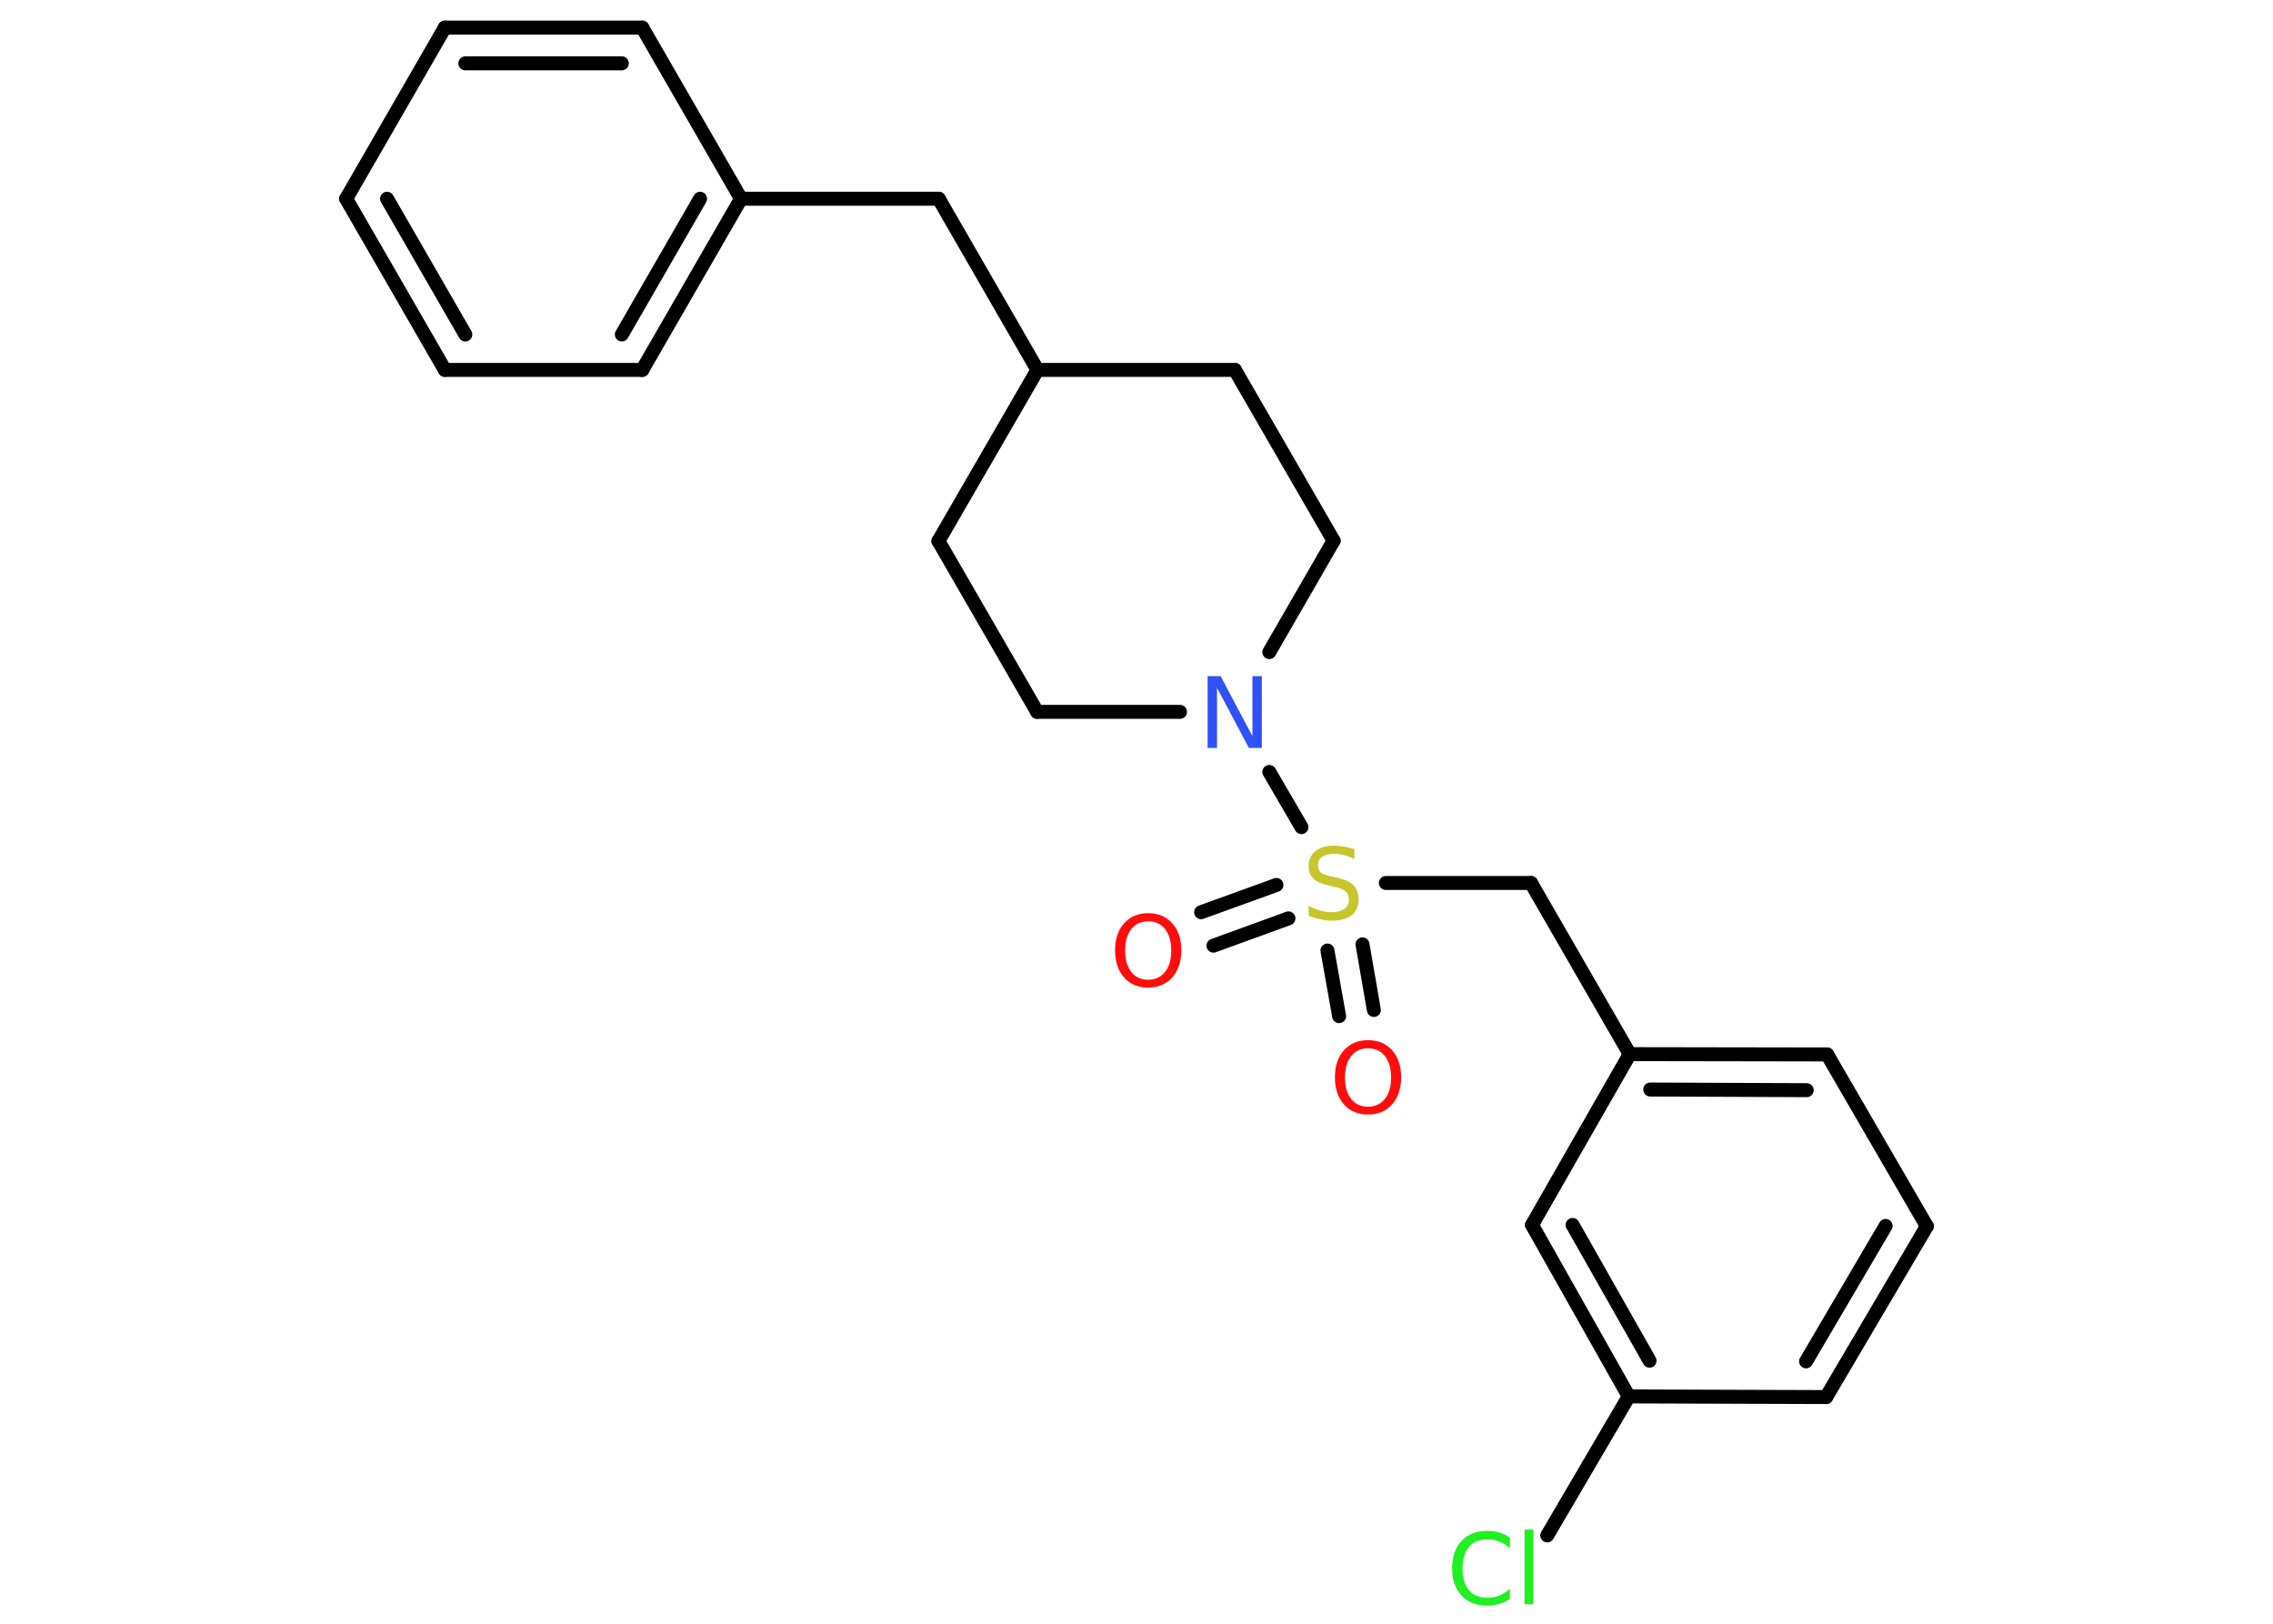 <?xml version='1.0' encoding='UTF-8'?>
<!DOCTYPE svg PUBLIC "-//W3C//DTD SVG 1.1//EN" "http://www.w3.org/Graphics/SVG/1.1/DTD/svg11.dtd">
<svg version='1.2' xmlns='http://www.w3.org/2000/svg' xmlns:xlink='http://www.w3.org/1999/xlink' width='70.0mm' height='50.0mm' viewBox='0 0 70.0 50.0'>
  <desc>Generated by the Chemistry Development Kit (http://github.com/cdk)</desc>
  <g stroke-linecap='round' stroke-linejoin='round' stroke='#000000' stroke-width='.43' fill='#FF0D0D'>
    <rect x='.0' y='.0' width='70.0' height='50.0' fill='#FFFFFF' stroke='none'/>
    <g id='mol1' class='mol'>
      <g id='mol1bnd1' class='bond'>
        <line x1='36.99' y1='28.09' x2='39.31' y2='27.25'/>
        <line x1='37.37' y1='29.12' x2='39.68' y2='28.28'/>
      </g>
      <g id='mol1bnd2' class='bond'>
        <line x1='41.96' y1='29.08' x2='42.31' y2='31.1'/>
        <line x1='40.88' y1='29.27' x2='41.24' y2='31.29'/>
      </g>
      <line id='mol1bnd3' class='bond' x1='42.68' y1='27.19' x2='47.15' y2='27.19'/>
      <line id='mol1bnd4' class='bond' x1='47.15' y1='27.19' x2='50.19' y2='32.46'/>
      <g id='mol1bnd5' class='bond'>
        <line x1='56.27' y1='32.47' x2='50.19' y2='32.46'/>
        <line x1='55.64' y1='33.57' x2='50.82' y2='33.55'/>
      </g>
      <line id='mol1bnd6' class='bond' x1='56.27' y1='32.47' x2='59.34' y2='37.76'/>
      <g id='mol1bnd7' class='bond'>
        <line x1='56.24' y1='43.02' x2='59.34' y2='37.76'/>
        <line x1='55.62' y1='41.92' x2='58.07' y2='37.75'/>
      </g>
      <line id='mol1bnd8' class='bond' x1='56.24' y1='43.02' x2='50.16' y2='43.0'/>
      <line id='mol1bnd9' class='bond' x1='50.16' y1='43.0' x2='47.65' y2='47.28'/>
      <g id='mol1bnd10' class='bond'>
        <line x1='47.18' y1='37.72' x2='50.16' y2='43.0'/>
        <line x1='48.43' y1='37.72' x2='50.8' y2='41.9'/>
      </g>
      <line id='mol1bnd11' class='bond' x1='50.19' y1='32.46' x2='47.18' y2='37.72'/>
      <line id='mol1bnd12' class='bond' x1='40.08' y1='25.47' x2='39.09' y2='23.77'/>
      <line id='mol1bnd13' class='bond' x1='36.34' y1='21.92' x2='31.94' y2='21.92'/>
      <line id='mol1bnd14' class='bond' x1='31.94' y1='21.92' x2='28.9' y2='16.66'/>
      <line id='mol1bnd15' class='bond' x1='28.9' y1='16.66' x2='31.95' y2='11.39'/>
      <line id='mol1bnd16' class='bond' x1='31.95' y1='11.39' x2='28.91' y2='6.12'/>
      <line id='mol1bnd17' class='bond' x1='28.91' y1='6.12' x2='22.82' y2='6.12'/>
      <g id='mol1bnd18' class='bond'>
        <line x1='19.78' y1='11.39' x2='22.82' y2='6.12'/>
        <line x1='19.15' y1='10.3' x2='21.56' y2='6.12'/>
      </g>
      <line id='mol1bnd19' class='bond' x1='19.78' y1='11.39' x2='13.7' y2='11.39'/>
      <g id='mol1bnd20' class='bond'>
        <line x1='10.66' y1='6.12' x2='13.7' y2='11.39'/>
        <line x1='11.92' y1='6.12' x2='14.33' y2='10.3'/>
      </g>
      <line id='mol1bnd21' class='bond' x1='10.66' y1='6.12' x2='13.7' y2='.85'/>
      <g id='mol1bnd22' class='bond'>
        <line x1='19.78' y1='.85' x2='13.7' y2='.85'/>
        <line x1='19.15' y1='1.95' x2='14.33' y2='1.95'/>
      </g>
      <line id='mol1bnd23' class='bond' x1='22.82' y1='6.12' x2='19.78' y2='.85'/>
      <line id='mol1bnd24' class='bond' x1='31.95' y1='11.39' x2='38.03' y2='11.39'/>
      <line id='mol1bnd25' class='bond' x1='38.03' y1='11.39' x2='41.07' y2='16.65'/>
      <line id='mol1bnd26' class='bond' x1='39.09' y1='20.08' x2='41.07' y2='16.65'/>
      <path id='mol1atm1' class='atom' d='M35.36 28.37q-.33 .0 -.52 .24q-.19 .24 -.19 .66q.0 .42 .19 .66q.19 .24 .52 .24q.32 .0 .52 -.24q.19 -.24 .19 -.66q.0 -.42 -.19 -.66q-.19 -.24 -.52 -.24zM35.36 28.12q.46 .0 .74 .31q.28 .31 .28 .83q.0 .52 -.28 .84q-.28 .31 -.74 .31q-.47 .0 -.74 -.31q-.28 -.31 -.28 -.84q.0 -.52 .28 -.83q.28 -.31 .74 -.31z' stroke='none'/>
      <path id='mol1atm2' class='atom' d='M41.71 26.16v.29q-.17 -.08 -.32 -.12q-.15 -.04 -.29 -.04q-.24 .0 -.38 .09q-.13 .09 -.13 .27q.0 .15 .09 .22q.09 .07 .33 .12l.18 .04q.33 .07 .49 .23q.16 .16 .16 .43q.0 .32 -.21 .49q-.21 .17 -.63 .17q-.16 .0 -.33 -.04q-.18 -.04 -.37 -.11v-.31q.18 .1 .36 .15q.17 .05 .34 .05q.26 .0 .4 -.1q.14 -.1 .14 -.29q.0 -.16 -.1 -.25q-.1 -.09 -.33 -.14l-.18 -.04q-.33 -.07 -.48 -.21q-.15 -.14 -.15 -.39q.0 -.29 .21 -.46q.21 -.17 .57 -.17q.15 .0 .31 .03q.16 .03 .33 .08z' stroke='none' fill='#C6C62C'/>
      <path id='mol1atm3' class='atom' d='M42.13 32.28q-.33 .0 -.52 .24q-.19 .24 -.19 .66q.0 .42 .19 .66q.19 .24 .52 .24q.32 .0 .52 -.24q.19 -.24 .19 -.66q.0 -.42 -.19 -.66q-.19 -.24 -.52 -.24zM42.13 32.03q.46 .0 .74 .31q.28 .31 .28 .83q.0 .52 -.28 .84q-.28 .31 -.74 .31q-.47 .0 -.74 -.31q-.28 -.31 -.28 -.84q.0 -.52 .28 -.83q.28 -.31 .74 -.31z' stroke='none'/>
      <path id='mol1atm10' class='atom' d='M46.5 47.36v.32q-.15 -.14 -.32 -.21q-.17 -.07 -.36 -.07q-.38 .0 -.58 .23q-.2 .23 -.2 .67q.0 .44 .2 .67q.2 .23 .58 .23q.19 .0 .36 -.07q.17 -.07 .32 -.21v.31q-.16 .11 -.33 .16q-.17 .05 -.37 .05q-.5 .0 -.79 -.31q-.29 -.31 -.29 -.84q.0 -.53 .29 -.84q.29 -.31 .79 -.31q.2 .0 .37 .05q.18 .05 .33 .16zM46.95 47.1h.27v2.3h-.27v-2.3z' stroke='none' fill='#1FF01F'/>
      <path id='mol1atm12' class='atom' d='M37.19 20.82h.4l.98 1.85v-1.85h.29v2.21h-.4l-.98 -1.85v1.85h-.29v-2.21z' stroke='none' fill='#3050F8'/>
    </g>
  </g>
</svg>
